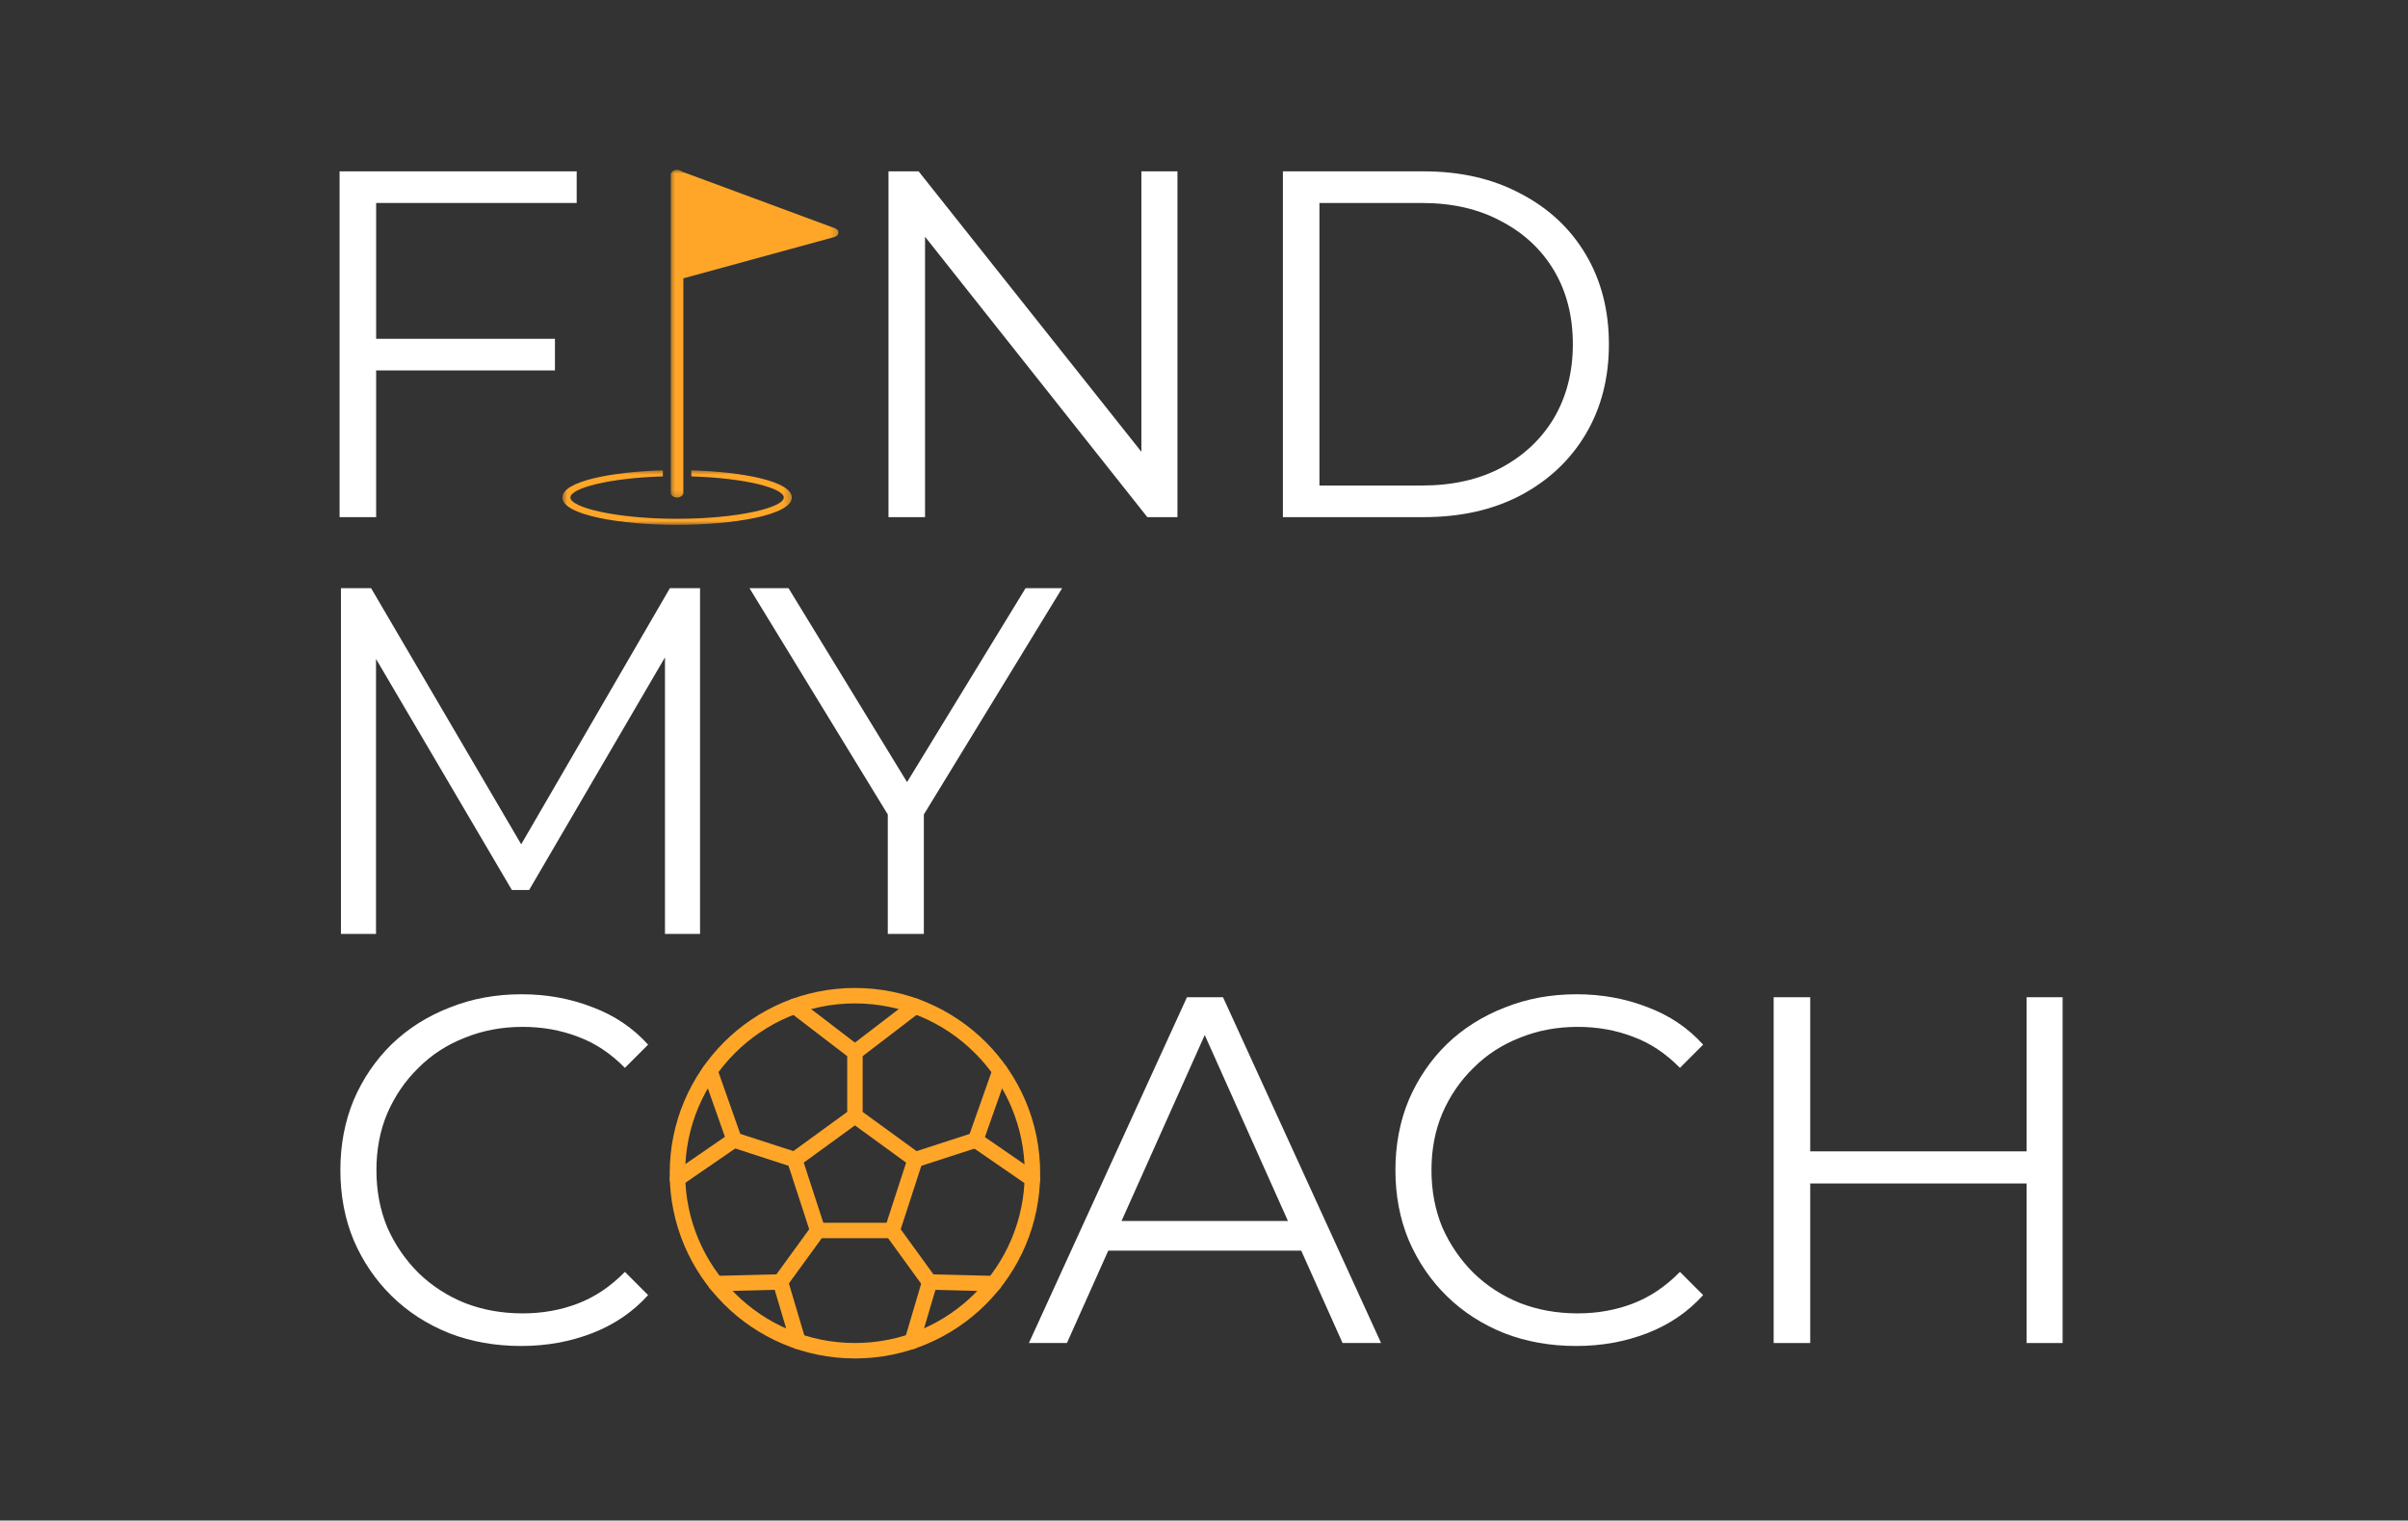<svg width="312" height="197" viewBox="0 0 312 197" fill="none" xmlns="http://www.w3.org/2000/svg">
<rect x="0" y="0" width="312" height="197" fill="#333333" stroke="none"/>
<path d="M110.773 175C123.476 175 133.773 164.703 133.773 152C133.773 139.297 123.476 129 110.773 129C98.071 129 87.773 139.297 87.773 152C87.773 164.703 98.071 175 110.773 175Z" stroke="#FFA629" stroke-width="2" stroke-linecap="round" stroke-linejoin="round"/>
<path d="M110.771 144.568L102.961 150.248L105.951 159.418H115.601L118.581 150.248L110.771 144.568Z" stroke="#FFA629" stroke-width="2" stroke-linecap="round" stroke-linejoin="round"/>
<path d="M110.773 144.58V136.34" stroke="#FFA629" stroke-width="2" stroke-linecap="round" stroke-linejoin="round"/>
<path d="M102.959 150.238L95.129 147.698" stroke="#FFA629" stroke-width="2" stroke-linecap="round" stroke-linejoin="round"/>
<path d="M105.967 159.42L101.117 166.09" stroke="#FFA629" stroke-width="2" stroke-linecap="round" stroke-linejoin="round"/>
<path d="M115.582 159.42L120.422 166.09" stroke="#FFA629" stroke-width="2" stroke-linecap="round" stroke-linejoin="round"/>
<path d="M118.582 150.25L126.412 147.71" stroke="#FFA629" stroke-width="2" stroke-linecap="round" stroke-linejoin="round"/>
<path d="M110.773 136.34L118.583 130.36" stroke="#FFA629" stroke-width="2" stroke-linecap="round" stroke-linejoin="round"/>
<path d="M110.771 136.34L102.961 130.36" stroke="#FFA629" stroke-width="2" stroke-linecap="round" stroke-linejoin="round"/>
<path d="M95.127 147.679L91.977 138.749" stroke="#FFA629" stroke-width="2" stroke-linecap="round" stroke-linejoin="round"/>
<path d="M95.121 147.679L87.781 152.729" stroke="#FFA629" stroke-width="2" stroke-linecap="round" stroke-linejoin="round"/>
<path d="M101.106 166.092L92.746 166.302" stroke="#FFA629" stroke-width="2" stroke-linecap="round" stroke-linejoin="round"/>
<path d="M101.117 166.092L103.407 173.802" stroke="#FFA629" stroke-width="2" stroke-linecap="round" stroke-linejoin="round"/>
<path d="M120.464 166.092L118.184 173.792" stroke="#FFA629" stroke-width="2" stroke-linecap="round" stroke-linejoin="round"/>
<path d="M120.449 166.092L128.799 166.302" stroke="#FFA629" stroke-width="2" stroke-linecap="round" stroke-linejoin="round"/>
<path d="M126.414 147.71L133.764 152.77" stroke="#FFA629" stroke-width="2" stroke-linecap="round" stroke-linejoin="round"/>
<path d="M126.414 147.709L129.574 138.749" stroke="#FFA629" stroke-width="2" stroke-linecap="round" stroke-linejoin="round"/>
<path d="M48.224 43.896H71.904V47.992H48.224V43.896ZM48.736 67H44V22.2H74.72V26.296H48.736V67Z" fill="white"/>
<path d="M115.12 67V22.2H119.024L149.936 61.112H147.888V22.2H152.56V67H148.656L117.808 28.088H119.856V67H115.12Z" fill="white"/>
<path d="M166.223 67V22.2H184.462C189.241 22.2 193.423 23.16 197.007 25.08C200.633 26.957 203.449 29.581 205.454 32.952C207.46 36.323 208.463 40.206 208.463 44.6C208.463 48.995 207.46 52.877 205.454 56.248C203.449 59.619 200.633 62.264 197.007 64.184C193.423 66.061 189.241 67 184.462 67H166.223ZM170.958 62.904H184.206C188.174 62.904 191.609 62.136 194.51 60.6C197.454 59.022 199.737 56.867 201.359 54.136C202.98 51.363 203.79 48.184 203.79 44.6C203.79 40.974 202.98 37.795 201.359 35.064C199.737 32.334 197.454 30.2 194.51 28.664C191.609 27.085 188.174 26.296 184.206 26.296H170.958V62.904Z" fill="white"/>
<path d="M44.176 121V76.2H48.08L68.56 111.144H66.512L86.8 76.2H90.704V121H86.16V83.304H87.248L68.56 115.304H66.32L47.504 83.304H48.72V121H44.176Z" fill="white"/>
<path d="M115.029 121V104.36L116.117 107.304L97.109 76.2H102.165L118.869 103.528H116.181L132.885 76.2H137.621L118.613 107.304L119.701 104.36V121H115.029Z" fill="white"/>
<path d="M67.526 174.384C64.155 174.384 61.04 173.83 58.182 172.72C55.323 171.568 52.848 169.968 50.758 167.92C48.667 165.872 47.024 163.462 45.83 160.688C44.678 157.915 44.102 154.886 44.102 151.6C44.102 148.315 44.678 145.286 45.83 142.512C47.024 139.739 48.667 137.328 50.758 135.28C52.891 133.232 55.387 131.654 58.246 130.544C61.104 129.392 64.219 128.816 67.59 128.816C70.832 128.816 73.883 129.371 76.742 130.48C79.6 131.547 82.011 133.168 83.974 135.344L80.966 138.352C79.131 136.475 77.104 135.131 74.886 134.32C72.667 133.467 70.278 133.04 67.718 133.04C65.03 133.04 62.534 133.51 60.23 134.448C57.926 135.344 55.92 136.646 54.214 138.352C52.507 140.016 51.163 141.979 50.182 144.24C49.243 146.459 48.774 148.912 48.774 151.6C48.774 154.288 49.243 156.763 50.182 159.024C51.163 161.243 52.507 163.206 54.214 164.912C55.92 166.576 57.926 167.878 60.23 168.816C62.534 169.712 65.03 170.16 67.718 170.16C70.278 170.16 72.667 169.734 74.886 168.88C77.104 168.027 79.131 166.662 80.966 164.784L83.974 167.792C82.011 169.968 79.6 171.611 76.742 172.72C73.883 173.83 70.811 174.384 67.526 174.384Z" fill="white"/>
<path d="M133.312 174L153.792 129.2H158.464L178.944 174H173.952L155.136 131.952H157.056L138.24 174H133.312ZM141.376 162.032L142.784 158.192H168.832L170.24 162.032H141.376Z" fill="white"/>
<path d="M204.226 174.384C200.855 174.384 197.74 173.83 194.882 172.72C192.023 171.568 189.548 169.968 187.458 167.92C185.367 165.872 183.724 163.462 182.53 160.688C181.378 157.915 180.802 154.886 180.802 151.6C180.802 148.315 181.378 145.286 182.53 142.512C183.724 139.739 185.367 137.328 187.458 135.28C189.591 133.232 192.087 131.654 194.946 130.544C197.804 129.392 200.919 128.816 204.29 128.816C207.532 128.816 210.583 129.371 213.442 130.48C216.3 131.547 218.711 133.168 220.674 135.344L217.666 138.352C215.831 136.475 213.804 135.131 211.586 134.32C209.367 133.467 206.978 133.04 204.418 133.04C201.73 133.04 199.234 133.51 196.93 134.448C194.626 135.344 192.62 136.646 190.914 138.352C189.207 140.016 187.863 141.979 186.882 144.24C185.943 146.459 185.474 148.912 185.474 151.6C185.474 154.288 185.943 156.763 186.882 159.024C187.863 161.243 189.207 163.206 190.914 164.912C192.62 166.576 194.626 167.878 196.93 168.816C199.234 169.712 201.73 170.16 204.418 170.16C206.978 170.16 209.367 169.734 211.586 168.88C213.804 168.027 215.831 166.662 217.666 164.784L220.674 167.792C218.711 169.968 216.3 171.611 213.442 172.72C210.583 173.83 207.511 174.384 204.226 174.384Z" fill="white"/>
<path d="M262.578 129.2H267.25V174H262.578V129.2ZM234.546 174H229.81V129.2H234.546V174ZM263.026 153.328H234.034V149.168H263.026V153.328Z" fill="white"/>
<mask id="mask0_240_832" style="mask-type:luminance" maskUnits="userSpaceOnUse" x="86" y="22" width="23" height="43">
<path d="M86.656 22H108.777V64.735H86.656V22Z" fill="white"/>
</mask>
<g mask="url(#mask0_240_832)">
<path d="M108.18 29.572L88.342 22.226C88.191 22.09 87.979 22 87.725 22C87.277 22 86.914 22.277 86.914 22.618V63.831C86.914 64.176 87.277 64.453 87.725 64.453C88.177 64.453 88.54 64.176 88.54 63.831V36.062L108.1 30.711C108.774 30.528 108.825 29.809 108.18 29.572Z" fill="#FFA629"/>
</g>
<mask id="mask1_240_832" style="mask-type:luminance" maskUnits="userSpaceOnUse" x="72" y="60" width="31" height="8">
<path d="M72.773 60.748H102.736V68H72.773V60.748Z" fill="white"/>
</mask>
<g mask="url(#mask1_240_832)">
<path d="M89.575 60.935V61.722C96.541 61.926 101.556 63.252 101.556 64.453C101.556 65.754 95.641 67.213 87.728 67.213C79.814 67.213 73.904 65.754 73.904 64.453C73.904 63.252 78.919 61.926 85.885 61.722V60.935C79.277 61.125 72.867 62.343 72.867 64.453C72.867 66.757 80.526 68 87.728 68C94.934 68 102.588 66.757 102.588 64.453C102.588 62.343 96.183 61.125 89.575 60.935Z" fill="#FFA629"/>
</g>
</svg>
